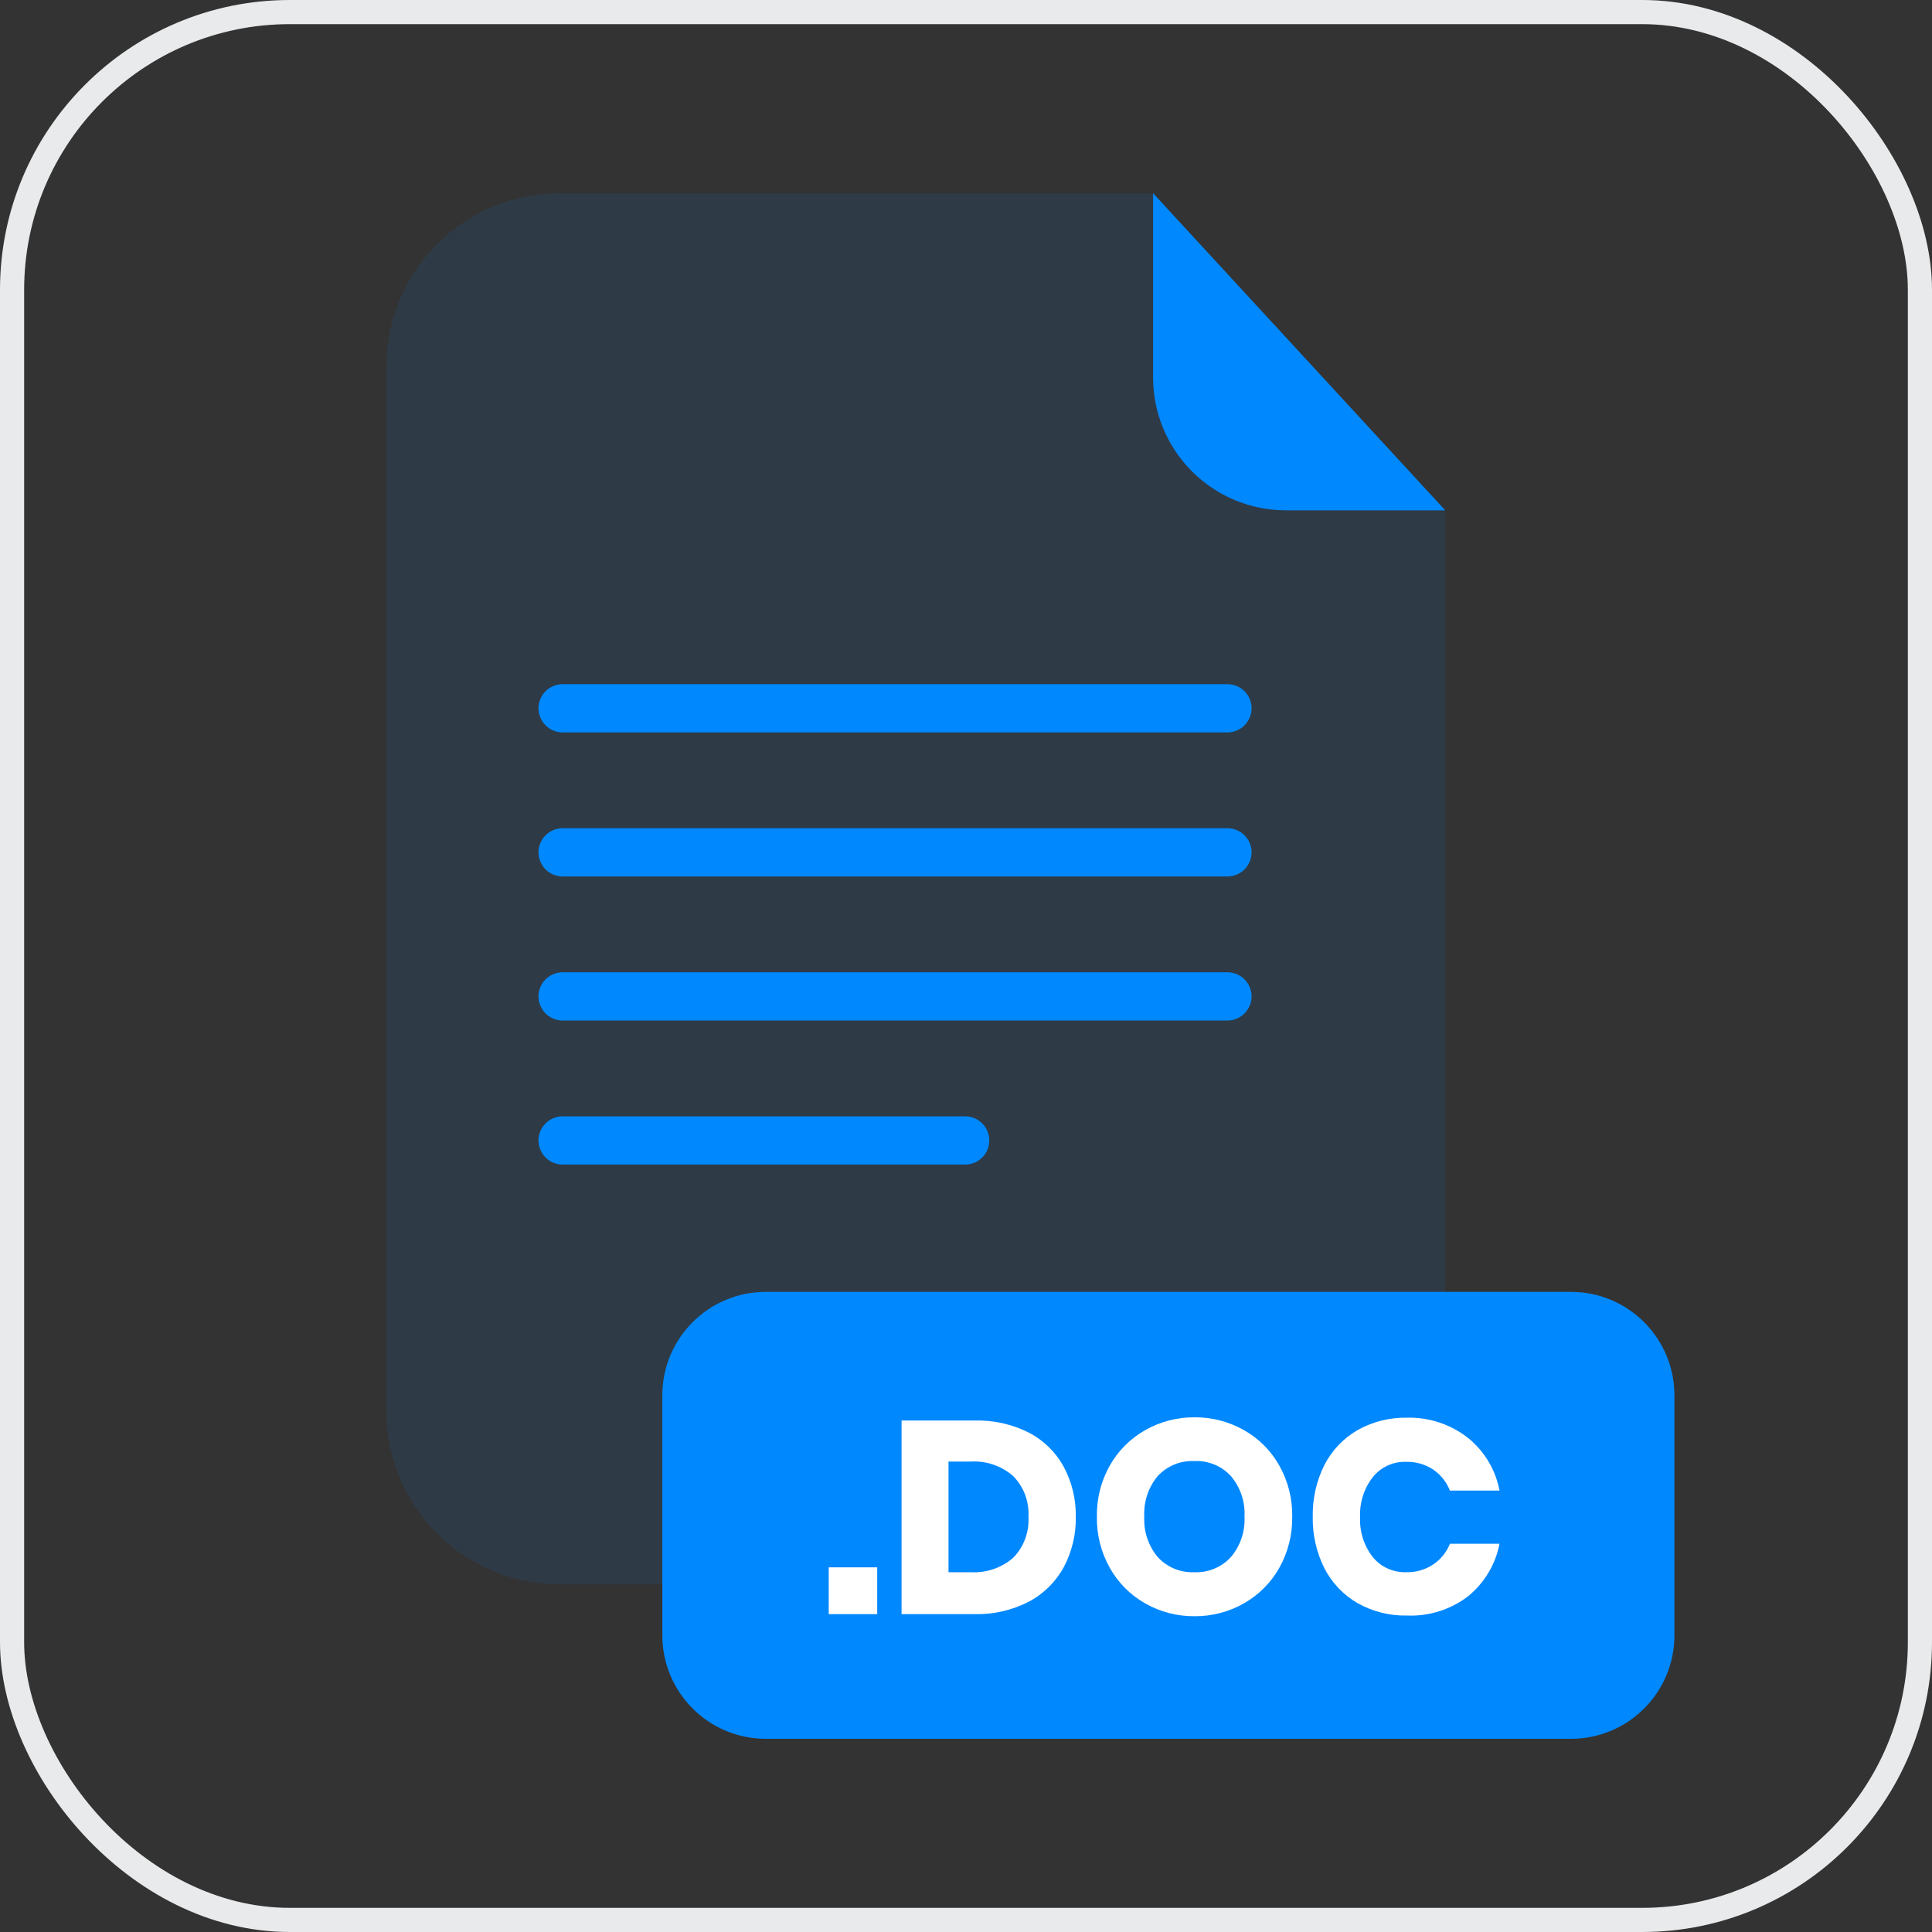 <svg width="40" height="40" viewBox="0 0 40 40" fill="none" xmlns="http://www.w3.org/2000/svg">
  <rect x="0" y="0" width="40" height="40" fill="#333333" stroke="none"/>
  <rect x="0.25" y="0.25" width="39.5" height="39.5" rx="5.75" stroke="#E8EAEB" stroke-width="0.5"/>
  <g opacity="0.3">
    <path opacity="0.3" d="M26.622 10.566C25.893 10.566 25.194 10.276 24.679 9.76C24.163 9.245 23.873 8.546 23.873 7.817V4H11.589C11.118 4 10.651 4.092 10.216 4.273C9.78 4.453 9.385 4.717 9.051 5.05C8.718 5.384 8.454 5.779 8.273 6.215C8.093 6.65 8 7.117 8 7.588V29.216C8 29.688 8.093 30.154 8.273 30.59C8.454 31.025 8.718 31.421 9.051 31.754C9.385 32.087 9.78 32.351 10.216 32.531C10.651 32.712 11.118 32.804 11.589 32.804H26.335C26.806 32.804 27.273 32.711 27.708 32.531C28.143 32.351 28.539 32.086 28.872 31.753C29.205 31.42 29.47 31.025 29.65 30.589C29.83 30.154 29.923 29.687 29.923 29.216V10.566H26.622Z" fill="#0088FF"/>
  </g>
  <path d="M29.923 10.566H26.622C25.893 10.566 25.194 10.276 24.679 9.76C24.163 9.245 23.873 8.546 23.873 7.817V4L29.923 10.566Z" fill="#0088FF"/>
  <path d="M25.413 15.164H11.648C11.516 15.164 11.389 15.111 11.295 15.018C11.202 14.924 11.149 14.797 11.149 14.665C11.149 14.599 11.162 14.534 11.187 14.474C11.212 14.413 11.248 14.358 11.295 14.311C11.341 14.265 11.396 14.228 11.457 14.203C11.517 14.178 11.582 14.165 11.648 14.165H25.413C25.545 14.165 25.672 14.218 25.766 14.311C25.86 14.405 25.913 14.532 25.913 14.665C25.912 14.797 25.859 14.924 25.766 15.018C25.672 15.111 25.545 15.164 25.413 15.164Z" fill="#0088FF"/>
  <path d="M25.413 18.146H11.648C11.516 18.146 11.389 18.093 11.295 18C11.202 17.907 11.149 17.78 11.149 17.647C11.149 17.582 11.162 17.517 11.187 17.456C11.212 17.396 11.248 17.34 11.295 17.294C11.341 17.247 11.396 17.211 11.457 17.186C11.517 17.16 11.582 17.148 11.648 17.148H25.413C25.545 17.148 25.672 17.2 25.766 17.294C25.86 17.388 25.913 17.515 25.913 17.647C25.912 17.78 25.859 17.907 25.766 18C25.672 18.094 25.545 18.146 25.413 18.146Z" fill="#0088FF"/>
  <path d="M25.413 21.129H11.648C11.582 21.129 11.517 21.116 11.457 21.09C11.396 21.065 11.341 21.029 11.295 20.982C11.248 20.936 11.212 20.881 11.187 20.82C11.162 20.759 11.149 20.694 11.149 20.629C11.149 20.496 11.202 20.37 11.295 20.276C11.389 20.183 11.516 20.13 11.648 20.13H25.413C25.545 20.13 25.672 20.183 25.766 20.276C25.859 20.369 25.912 20.496 25.913 20.629C25.913 20.761 25.86 20.888 25.766 20.982C25.672 21.076 25.545 21.129 25.413 21.129Z" fill="#0088FF"/>
  <path d="M19.983 24.111H11.648C11.582 24.111 11.517 24.098 11.457 24.073C11.396 24.048 11.341 24.011 11.295 23.965C11.248 23.918 11.212 23.863 11.187 23.802C11.162 23.742 11.149 23.677 11.149 23.611C11.149 23.479 11.202 23.352 11.295 23.259C11.389 23.165 11.516 23.113 11.648 23.113H19.983C20.116 23.113 20.243 23.165 20.336 23.259C20.43 23.352 20.482 23.479 20.482 23.611C20.482 23.677 20.47 23.742 20.445 23.802C20.42 23.863 20.383 23.918 20.337 23.965C20.29 24.011 20.235 24.048 20.175 24.073C20.114 24.098 20.049 24.111 19.983 24.111Z" fill="#0088FF"/>
  <path d="M32.526 26.747H15.854C14.672 26.747 13.713 27.706 13.713 28.888V33.859C13.713 35.041 14.672 36 15.854 36H32.526C33.708 36 34.667 35.041 34.667 33.859V28.888C34.667 27.706 33.708 26.747 32.526 26.747Z" fill="#0088FF"/>
  <path d="M18.162 32.45V33.419H17.158V32.45H18.162Z" fill="white"/>
  <path d="M22.021 32.452C21.854 32.755 21.602 33.003 21.295 33.164C20.951 33.34 20.568 33.428 20.181 33.419H18.666V29.41H20.181C20.568 29.4 20.952 29.486 21.298 29.659C21.603 29.817 21.855 30.062 22.021 30.363C22.193 30.683 22.28 31.042 22.273 31.406C22.28 31.77 22.193 32.131 22.021 32.452ZM20.978 32.251C21.087 32.14 21.171 32.007 21.225 31.861C21.279 31.716 21.302 31.561 21.293 31.406C21.302 31.251 21.279 31.096 21.225 30.95C21.171 30.805 21.087 30.672 20.978 30.562C20.735 30.349 20.418 30.24 20.096 30.26H19.638V32.551H20.097C20.419 32.57 20.735 32.462 20.978 32.251Z" fill="white"/>
  <path d="M25.758 29.611C26.063 29.784 26.315 30.037 26.487 30.343C26.668 30.666 26.76 31.03 26.754 31.4C26.76 31.771 26.668 32.136 26.487 32.46C26.315 32.767 26.061 33.021 25.755 33.195C25.444 33.373 25.09 33.465 24.731 33.462C24.372 33.465 24.019 33.373 23.707 33.195C23.401 33.021 23.148 32.767 22.977 32.46C22.795 32.137 22.703 31.771 22.71 31.4C22.703 31.03 22.795 30.665 22.977 30.343C23.149 30.037 23.402 29.784 23.707 29.611C24.019 29.433 24.372 29.341 24.731 29.344C25.091 29.341 25.445 29.433 25.758 29.611ZM23.971 30.558C23.775 30.793 23.675 31.094 23.691 31.4C23.675 31.705 23.775 32.005 23.971 32.239C24.067 32.343 24.185 32.425 24.315 32.479C24.446 32.533 24.587 32.557 24.729 32.551C24.87 32.557 25.01 32.532 25.14 32.478C25.271 32.424 25.388 32.343 25.483 32.239C25.681 32.005 25.782 31.706 25.766 31.4C25.782 31.095 25.682 30.796 25.486 30.562C25.39 30.457 25.273 30.375 25.142 30.322C25.011 30.268 24.87 30.243 24.729 30.25C24.588 30.243 24.447 30.267 24.316 30.32C24.186 30.374 24.068 30.454 23.971 30.558Z" fill="white"/>
  <path d="M30.396 29.772C30.735 30.047 30.965 30.433 31.046 30.861H30.019C29.95 30.684 29.828 30.532 29.671 30.424C29.505 30.316 29.31 30.261 29.113 30.266C28.982 30.261 28.852 30.287 28.733 30.341C28.614 30.395 28.509 30.476 28.426 30.578C28.24 30.815 28.146 31.111 28.159 31.412C28.146 31.712 28.24 32.007 28.426 32.243C28.509 32.343 28.614 32.423 28.733 32.476C28.852 32.529 28.982 32.555 29.113 32.551C29.311 32.556 29.505 32.501 29.671 32.392C29.828 32.287 29.949 32.137 30.019 31.962H31.046C30.963 32.389 30.733 32.773 30.396 33.048C30.034 33.325 29.586 33.467 29.13 33.448C28.77 33.456 28.416 33.366 28.103 33.189C27.81 33.019 27.573 32.768 27.419 32.467C27.254 32.136 27.172 31.77 27.179 31.4C27.172 31.03 27.254 30.664 27.419 30.334C27.573 30.032 27.81 29.781 28.103 29.611C28.416 29.434 28.77 29.345 29.13 29.352C29.588 29.34 30.036 29.489 30.396 29.772Z" fill="white"/>
</svg>
